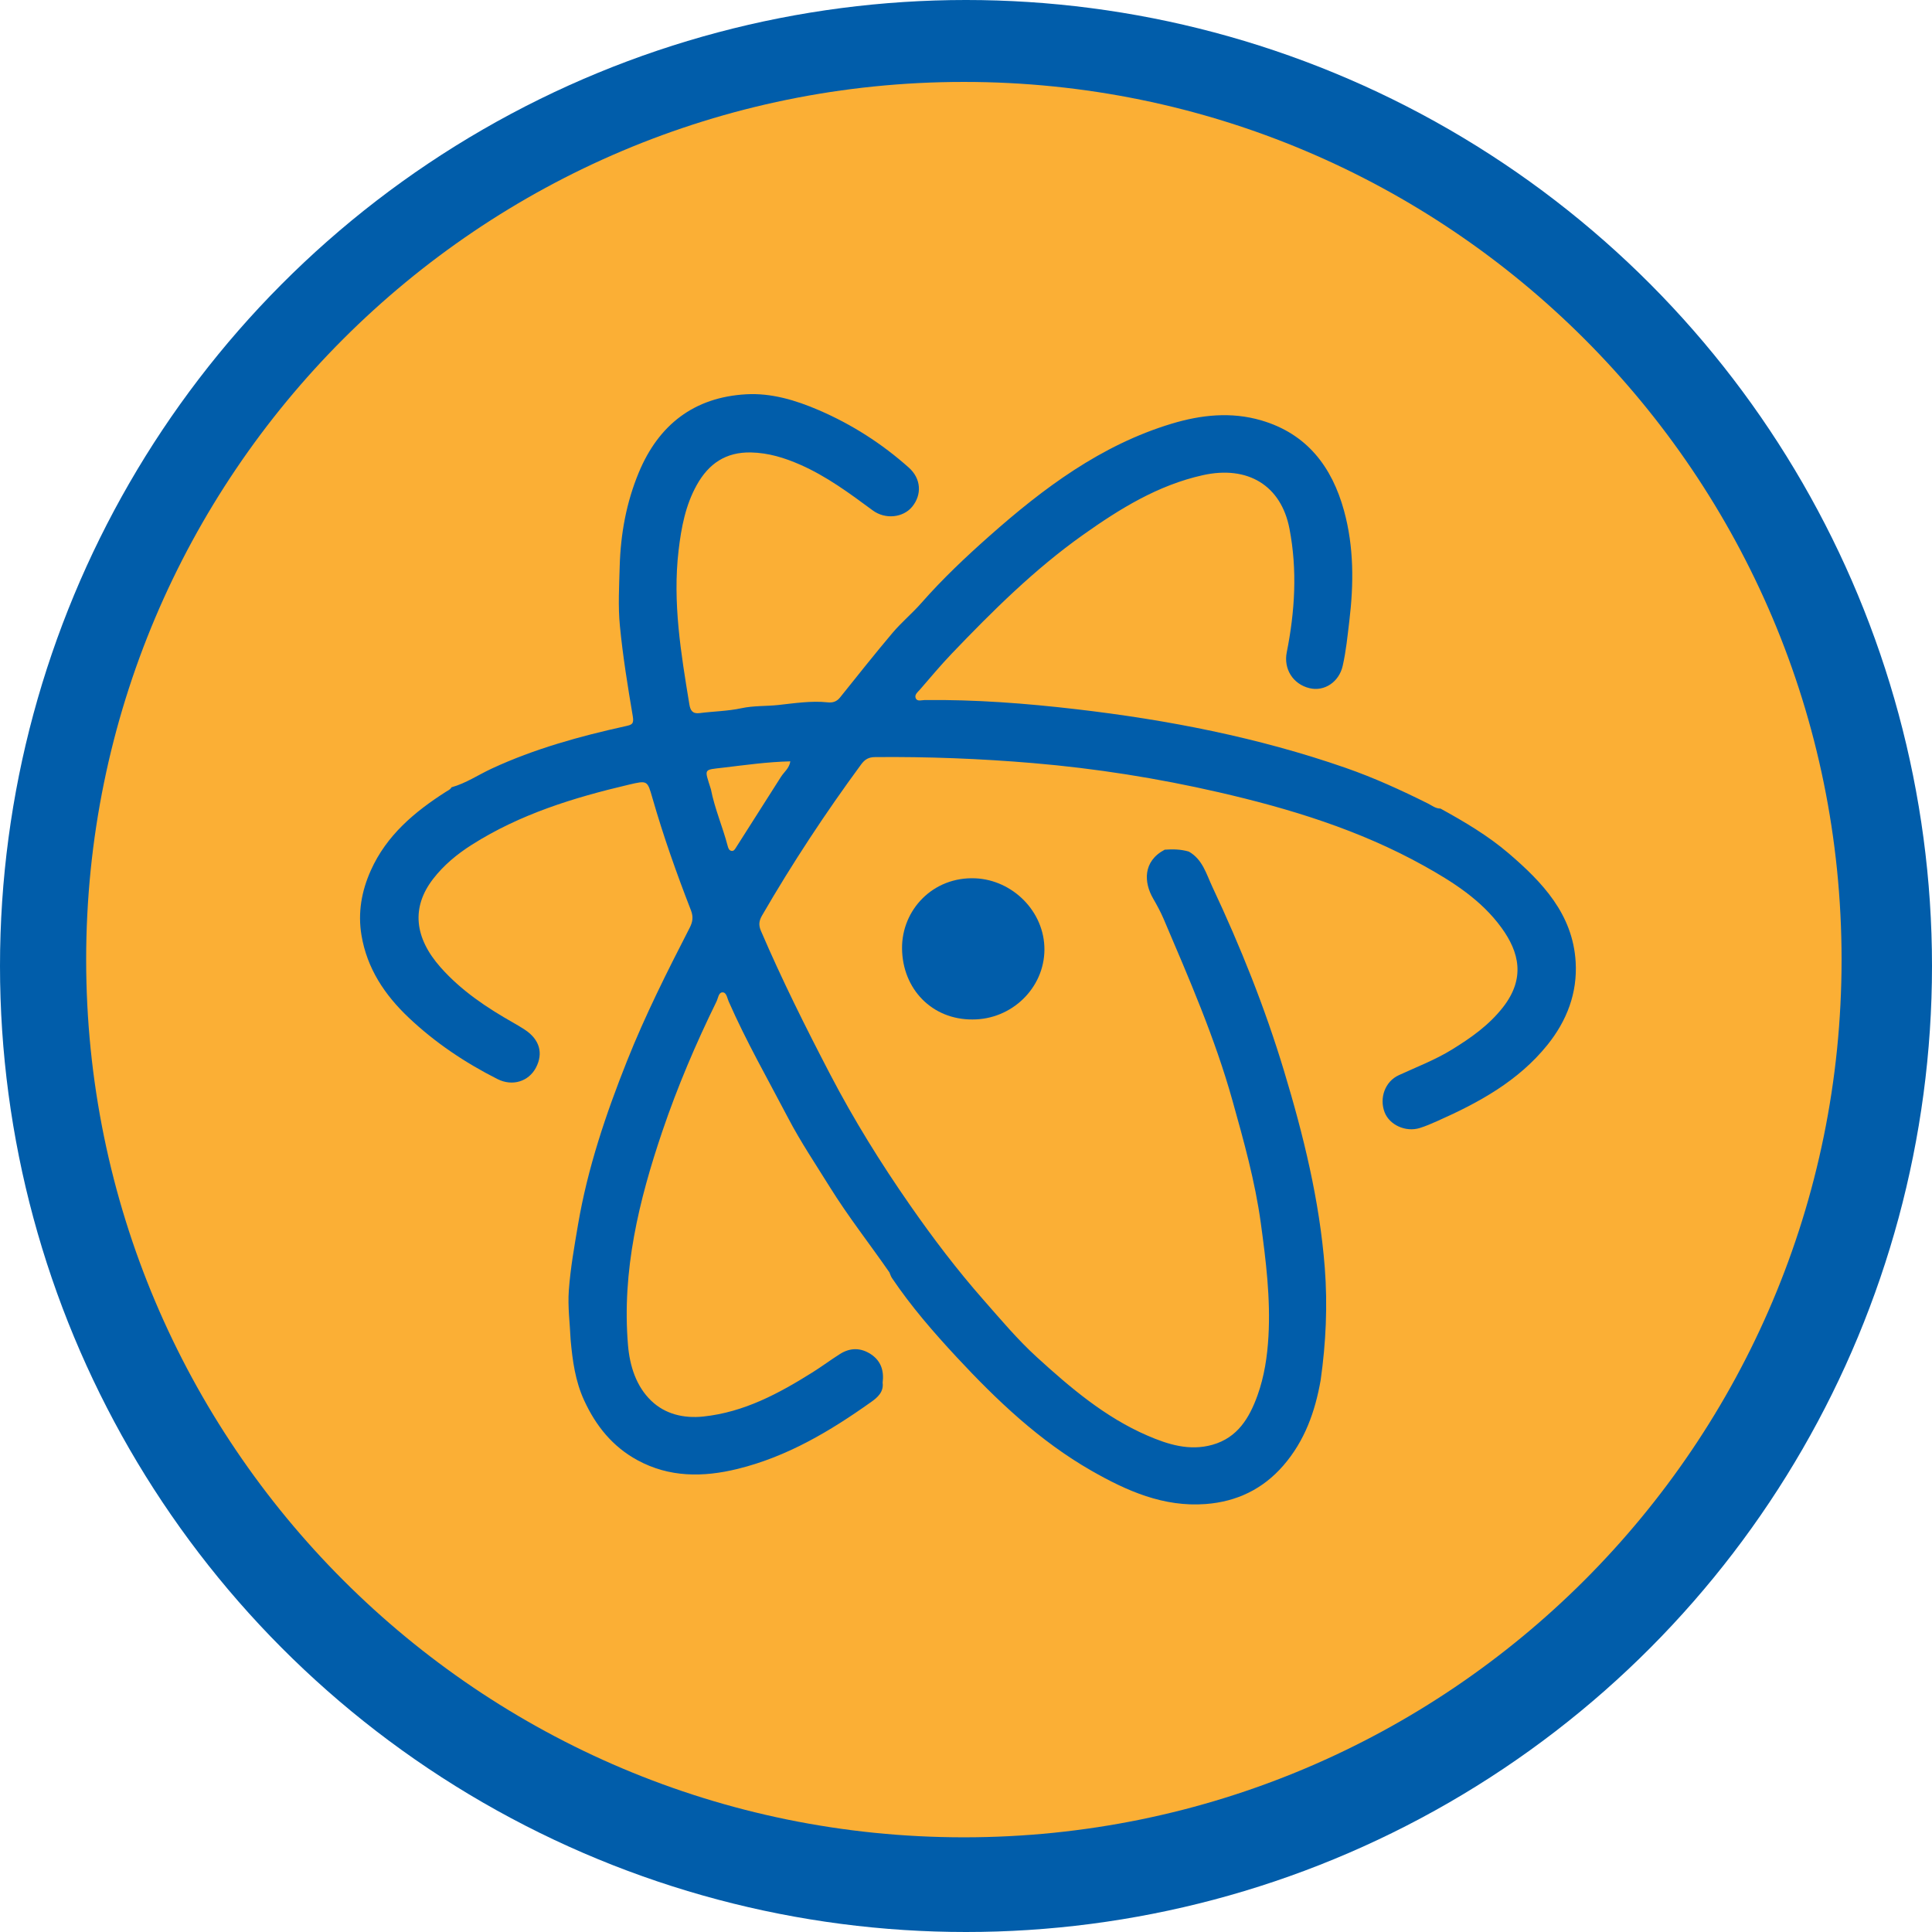 <?xml version="1.0" encoding="UTF-8"?>
<svg viewBox="0 0 512 512" version="1.1" xmlns="http://www.w3.org/2000/svg" xmlns:xlink="http://www.w3.org/1999/xlink">
    <!-- Generator: Sketch 48.2 (47327) - http://www.bohemiancoding.com/sketch -->
    <title>ligamx_tigres-uanl</title>
    <desc>Created with Sketch.</desc>
    <defs></defs>
    <g id="Page-1" stroke="none" stroke-width="1" fill="none" fill-rule="evenodd">
        <g id="ligamx_tigres-uanl" fill-rule="nonzero">
            <g id="Outer_Circle" fill="#015DAA">
                <circle id="Oval" cx="256" cy="256" r="256"></circle>
            </g>
            <g id="Inner_Circle" transform="translate(22, 21)" fill="#FBAF35">
                <path d="M466.035,233.309 C466.035,361.762 361.889,465.908 233.433,465.908 C104.977,465.908 0.834,361.762 0.834,233.309 C0.834,104.853 104.977,0.71 233.433,0.71 C361.89,0.709 466.035,104.853 466.035,233.309 Z" id="Shape"></path>
            </g>
            <g id="Inner_Logo" transform="translate(95, 104)" fill="#015DAA">
                <g id="Group">
                    <path d="M162.715,166.169 C152.076,166.246 144.14,158.176 144.051,147.313 C143.969,137.188 152.19,128.287 163.447,128.762 C173.358,129.179 181.846,137.585 181.784,147.696 C181.718,157.865 173.112,166.204 162.715,166.169 Z" id="Shape"></path>
                    <path d="M322.563,150.87 C321.791,138.236 313.744,129.799 304.823,122.156 C299.338,117.453 293.08,113.768 286.743,110.279 C285.446,110.292 284.473,109.465 283.409,108.934 C276.304,105.389 269.094,102.095 261.585,99.483 C238.397,91.417 214.453,86.765 190.146,83.94 C176.836,82.393 163.465,81.367 150.038,81.519 C149.24,81.529 148.125,81.957 147.706,81.103 C147.229,80.136 148.221,79.408 148.807,78.733 C151.575,75.547 154.277,72.295 157.193,69.248 C168.035,57.912 179.154,46.866 192.006,37.75 C201.767,30.827 211.862,24.571 223.763,21.927 C235.71,19.272 244.513,24.685 246.716,36.082 C248.839,47.066 248.168,58.005 246,68.886 C245.137,73.223 247.595,77.301 252.035,78.375 C255.931,79.318 259.838,76.782 260.823,72.479 C261.723,68.558 262.103,64.55 262.589,60.552 C263.777,50.706 263.814,40.922 261.181,31.341 C257.99,19.723 251.365,10.953 239.265,7.41 C231.286,5.072 223.319,5.926 215.523,8.277 C196.796,13.927 181.522,25.364 167.178,38.074 C160.891,43.644 154.74,49.452 149.165,55.804 C146.754,58.552 143.897,60.918 141.541,63.707 C136.781,69.334 132.215,75.122 127.597,80.866 C126.734,81.939 125.671,82.268 124.37,82.131 C119.957,81.665 115.561,82.367 111.224,82.836 C107.995,83.184 104.732,82.984 101.495,83.683 C97.878,84.463 94.105,84.506 90.417,84.98 C88.524,85.224 87.949,84.27 87.686,82.657 C85.467,69.156 83.218,55.661 84.831,41.89 C85.54,35.834 86.654,29.887 89.673,24.492 C92.796,18.902 97.329,15.756 104.034,15.905 C108.669,16.009 112.898,17.323 117.032,19.134 C124.049,22.211 130.157,26.738 136.279,31.259 C139.637,33.74 144.375,33.175 146.738,30.284 C149.336,27.113 149.151,22.867 145.842,19.916 C138.738,13.584 130.802,8.498 122.04,4.715 C115.854,2.045 109.396,0.108 102.706,0.491 C88.923,1.282 79.524,8.575 74.265,21.27 C70.969,29.219 69.465,37.551 69.225,46.109 C69.079,51.365 68.771,56.67 69.279,61.88 C70.059,69.906 71.353,77.891 72.701,85.848 C73.055,87.93 72.376,88.09 70.729,88.453 C58.589,91.136 46.641,94.433 35.303,99.69 C31.749,101.338 28.473,103.586 24.647,104.643 C24.328,105.258 23.728,105.476 23.173,105.83 C14.848,111.151 7.437,117.37 3.271,126.667 C0.815,132.151 -0.206,137.863 0.794,143.84 C2.27,152.658 6.93,159.643 13.312,165.686 C20.33,172.328 28.258,177.632 36.842,181.967 C40.826,183.979 45.107,182.582 47.02,178.961 C49.054,175.111 47.989,171.441 44.067,168.871 C43.129,168.256 42.167,167.678 41.188,167.124 C34.048,163.085 27.27,158.579 21.771,152.374 C14.758,144.462 14.002,136.424 19.755,128.951 C22.586,125.274 26.146,122.34 30.058,119.858 C42.838,111.748 57.053,107.373 71.63,103.949 C76.608,102.78 76.555,102.796 77.916,107.537 C80.803,117.597 84.303,127.453 88.093,137.2 C88.787,138.988 88.581,140.303 87.752,141.916 C81.817,153.479 75.978,165.07 71.161,177.182 C65.557,191.27 60.729,205.551 58.186,220.526 C57.206,226.309 56.172,232.114 55.746,237.951 C55.426,242.315 56.036,246.749 56.228,251.149 C56.734,256.623 57.438,261.968 59.805,267.116 C62.938,273.926 67.368,279.387 73.922,282.958 C82.378,287.563 91.323,287.515 100.435,285.284 C113.623,282.054 125.027,275.252 135.931,267.493 C137.558,266.335 139.227,264.877 138.907,262.424 C139.304,259.334 138.511,256.691 135.828,254.905 C133.144,253.125 130.332,253.1 127.609,254.821 C125.15,256.376 122.813,258.125 120.35,259.673 C111.399,265.29 102.182,270.254 91.405,271.392 C86.182,271.943 81.271,270.757 77.59,267.222 C73.561,263.353 71.885,257.933 71.425,252.455 C69.78,232.839 74.296,214.168 80.536,195.783 C84.536,184 89.399,172.587 94.875,161.423 C95.318,160.517 95.423,159.027 96.44,158.985 C97.53,158.942 97.689,160.444 98.086,161.348 C102.743,171.973 108.502,182.036 113.869,192.293 C117.179,198.618 121.174,204.563 124.943,210.63 C129.801,218.443 135.481,225.655 140.705,233.197 C140.927,233.698 141.078,234.246 141.38,234.693 C146.443,242.2 152.381,249.045 158.511,255.638 C169.166,267.101 180.502,277.89 194.23,285.747 C203.61,291.116 213.373,295.44 224.542,294.584 C232.714,293.958 239.661,290.661 245.112,284.366 C250.763,277.845 253.521,270.102 254.983,261.774 C256.393,251.856 256.853,241.887 256.078,231.908 C254.688,214.088 250.423,196.819 245.274,179.786 C240.222,163.059 233.73,146.854 226.295,131.043 C224.692,127.642 223.706,123.728 220.029,121.671 C217.936,121.067 215.8,121.009 213.66,121.178 C207.805,124.266 208.151,129.892 210.569,134.078 C211.598,135.86 212.59,137.682 213.396,139.572 C220.121,155.36 226.981,171.09 231.621,187.678 C234.611,198.375 237.602,209.014 239.122,220.094 C240.493,230.11 241.729,240.069 241.152,250.174 C240.848,255.485 240.059,260.757 238.255,265.778 C236.106,271.755 232.985,276.999 226.311,278.882 C220.212,280.602 214.505,278.797 209.04,276.428 C197.838,271.578 188.656,263.759 179.753,255.639 C174.637,250.975 170.19,245.66 165.618,240.466 C158.608,232.505 152.218,224.072 146.167,215.38 C138.414,204.243 131.269,192.744 124.988,180.686 C118.489,168.206 112.211,155.634 106.661,142.699 C105.976,141.109 106.149,140.004 106.977,138.573 C114.985,124.755 123.751,111.445 133.211,98.581 C134.207,97.227 135.203,96.653 136.901,96.638 C150.895,96.509 164.852,97.048 178.804,98.233 C195.353,99.638 211.714,102.225 227.869,105.932 C246.785,110.273 265.301,115.945 282.381,125.458 C290.115,129.766 297.586,134.535 302.901,141.848 C307.608,148.324 309.321,155.29 303.251,163.003 C299.511,167.754 294.801,171.048 289.798,174.136 C285.32,176.898 280.42,178.755 275.671,180.947 C272.044,182.62 270.491,187 271.934,190.759 C273.226,194.126 277.517,196.096 281.253,194.936 C282.857,194.436 284.415,193.754 285.957,193.069 C296.934,188.19 307.363,182.501 315.079,172.917 C320.25,166.491 323.068,159.124 322.563,150.87 Z M111.979,101.849 C108.009,108.091 104.041,114.335 100.068,120.576 C99.768,121.049 99.463,121.635 98.799,121.485 C98.204,121.351 97.994,120.768 97.849,120.211 C96.53,115.144 94.399,110.315 93.396,105.154 C91.646,99.566 91.323,100.07 96.726,99.429 C102.558,98.737 108.37,97.908 114.446,97.765 C114.165,99.616 112.793,100.57 111.979,101.849 Z" id="Shape"></path>
                </g>
            </g>
        </g>
    </g>
</svg>